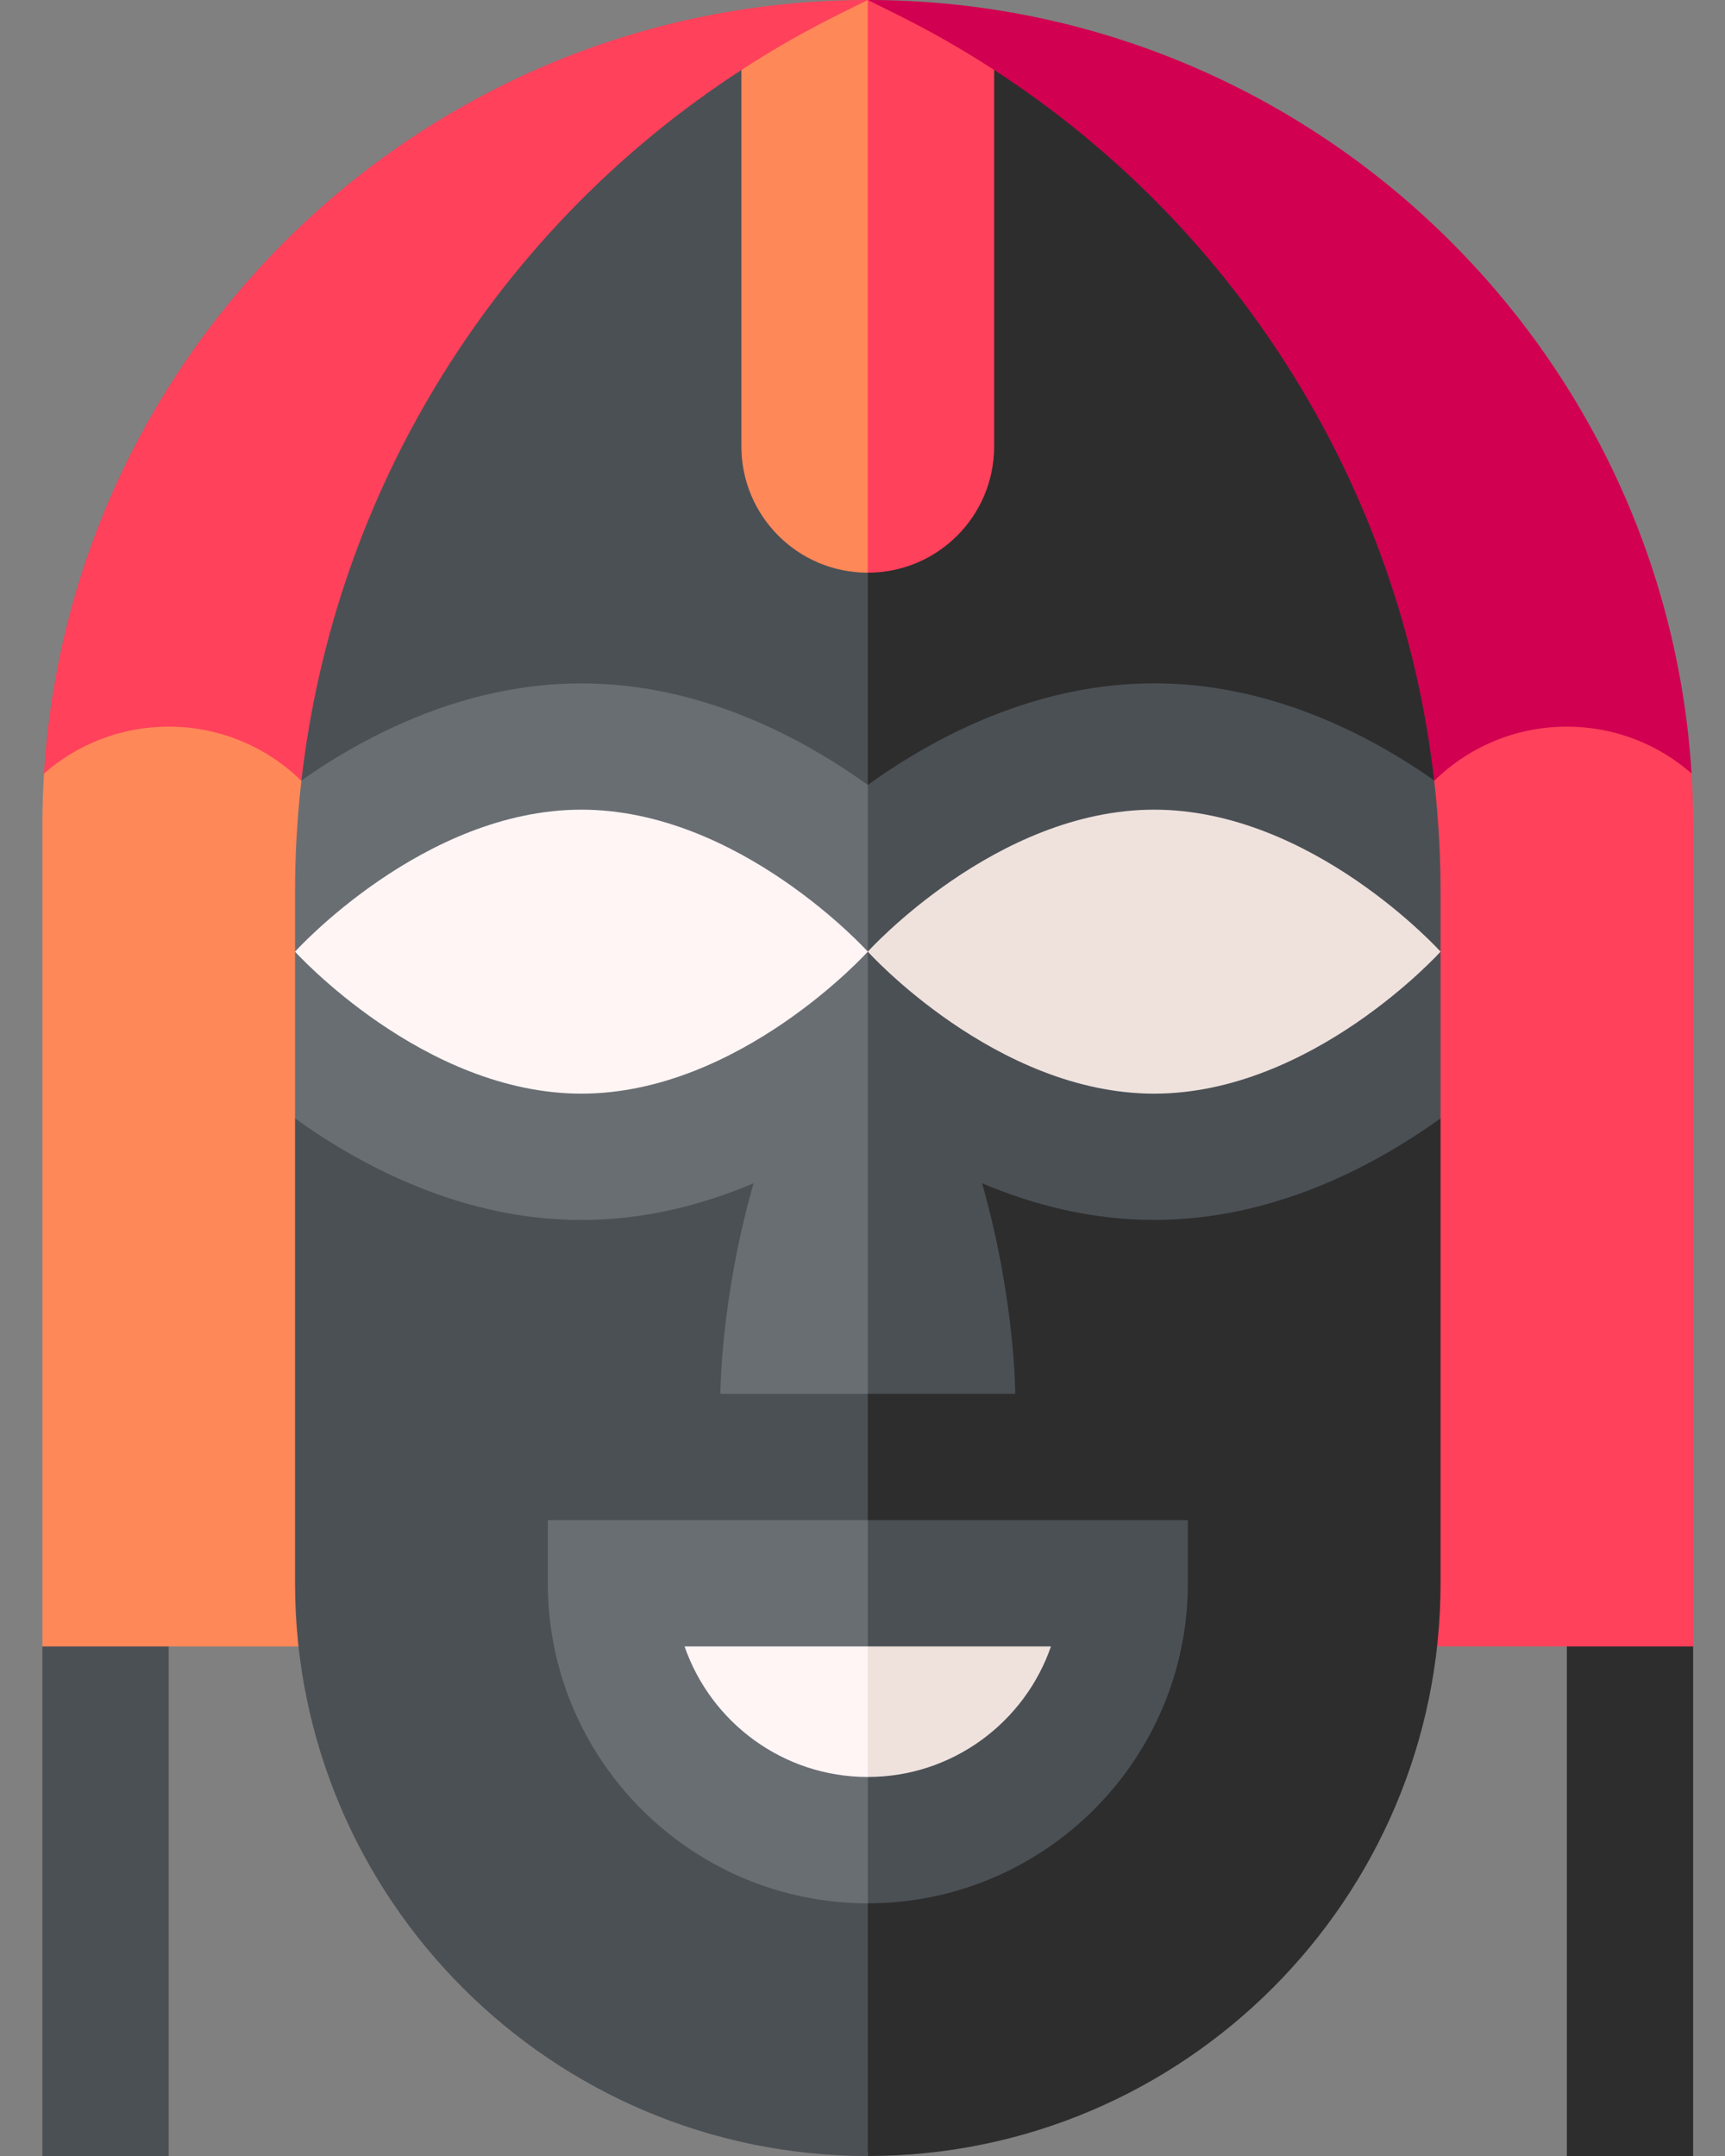 <svg width="28" height="35" viewBox="0 0 28 35" fill="none" xmlns="http://www.w3.org/2000/svg">
<rect x="0" y="0" width="28" height="35" fill="#808080" stroke="none"/>
<path d="M2.738 35H0.688V26.729L2.738 25.704V35Z" fill="#4B5055"/>
<path d="M27.483 35H25.433V25.704L27.483 26.729V35Z" fill="#2D2D2D"/>
<path d="M27.457 12.556C27.021 5.559 21.191 0 14.086 0L12.719 16.923H22.357L27.457 12.556Z" fill="#D10050"/>
<path d="M0.714 12.556L5.814 16.923H14.085V0C6.98 0 1.15 5.559 0.714 12.556Z" fill="#FF415B"/>
<path d="M27.484 13.398C27.484 13.115 27.474 12.835 27.457 12.556C26.916 12.083 26.209 11.796 25.433 11.796C23.735 11.796 22.357 13.173 22.357 14.872H12.719L14.086 26.728H27.484V13.398Z" fill="#FF415B"/>
<path d="M5.814 14.872C5.814 13.173 4.437 11.796 2.738 11.796C1.963 11.796 1.256 12.083 0.715 12.556C0.697 12.835 0.688 13.115 0.688 13.398V26.728H14.086V14.872H5.814Z" fill="#FF8859"/>
<path d="M12.719 16.789L14.086 35C19.212 35 23.383 30.829 23.383 25.703V18.156L12.719 16.789Z" fill="#2D2D2D"/>
<path d="M4.789 18.156V25.703C4.789 30.829 8.96 35 14.086 35V16.789L4.789 18.156Z" fill="#4B5055"/>
<path d="M14.086 24.678L12.719 27.788L14.086 30.898C16.951 30.898 19.281 28.568 19.281 25.703V24.678H14.086Z" fill="#4B5055"/>
<path d="M8.892 24.678V25.703C8.892 28.568 11.222 30.898 14.087 30.898V24.678H8.892Z" fill="#696E73"/>
<path d="M23.279 12.669C23.013 10.342 22.236 8.097 20.993 6.093C19.754 4.095 18.095 2.406 16.137 1.136H14.086L12.719 14.11L23.279 12.669Z" fill="#2D2D2D"/>
<path d="M14.086 14.11V1.136H12.035C10.077 2.406 8.418 4.095 7.179 6.093C5.935 8.097 5.159 10.342 4.893 12.669L14.086 14.11Z" fill="#4B5055"/>
<path d="M23.279 12.668C22.173 11.893 20.583 11.093 18.734 11.093C16.827 11.093 15.195 11.945 14.086 12.742L12.719 16.922L14.086 22.626H16.479C16.479 22.626 16.478 21.092 15.94 19.208C16.767 19.559 17.711 19.804 18.734 19.804C20.642 19.804 22.273 18.952 23.383 18.155V14.478C23.383 13.871 23.348 13.267 23.279 12.668Z" fill="#4B5055"/>
<path d="M9.437 11.094C7.588 11.094 5.999 11.894 4.893 12.669C4.824 13.268 4.789 13.872 4.789 14.479V18.156C5.898 18.953 7.53 19.805 9.437 19.805C10.461 19.805 11.405 19.56 12.232 19.209C11.693 21.093 11.693 22.627 11.693 22.627H14.086V12.743C12.977 11.946 11.345 11.094 9.437 11.094Z" fill="#696E73"/>
<path d="M16.137 7.246V1.136C15.625 0.803 15.092 0.499 14.541 0.226L14.086 0L12.719 4.648L14.086 9.297C15.219 9.297 16.137 8.379 16.137 7.246Z" fill="#FF415B"/>
<path d="M13.629 0.226C13.079 0.499 12.546 0.803 12.034 1.136V7.246C12.034 8.379 12.952 9.297 14.085 9.297V0L13.629 0.226Z" fill="#FF8859"/>
<path d="M14.086 26.728L12.719 27.788L14.086 28.847C15.461 28.847 16.633 27.96 17.059 26.728H14.086Z" fill="#EFE2DD"/>
<path d="M11.112 26.728C11.538 27.96 12.71 28.847 14.085 28.847V26.728H11.112Z" fill="#FFF5F5"/>
<path d="M14.086 15.449C14.086 15.449 12.005 17.754 9.437 17.754C6.87 17.754 4.789 15.449 4.789 15.449C4.789 15.449 6.87 13.144 9.437 13.144C12.005 13.144 14.086 15.449 14.086 15.449Z" fill="#FFF5F5"/>
<path d="M23.383 15.449C23.383 15.449 21.302 17.754 18.734 17.754C16.167 17.754 14.086 15.449 14.086 15.449C14.086 15.449 16.167 13.144 18.734 13.144C21.302 13.144 23.383 15.449 23.383 15.449Z" fill="#EFE2DD"/>
</svg>
